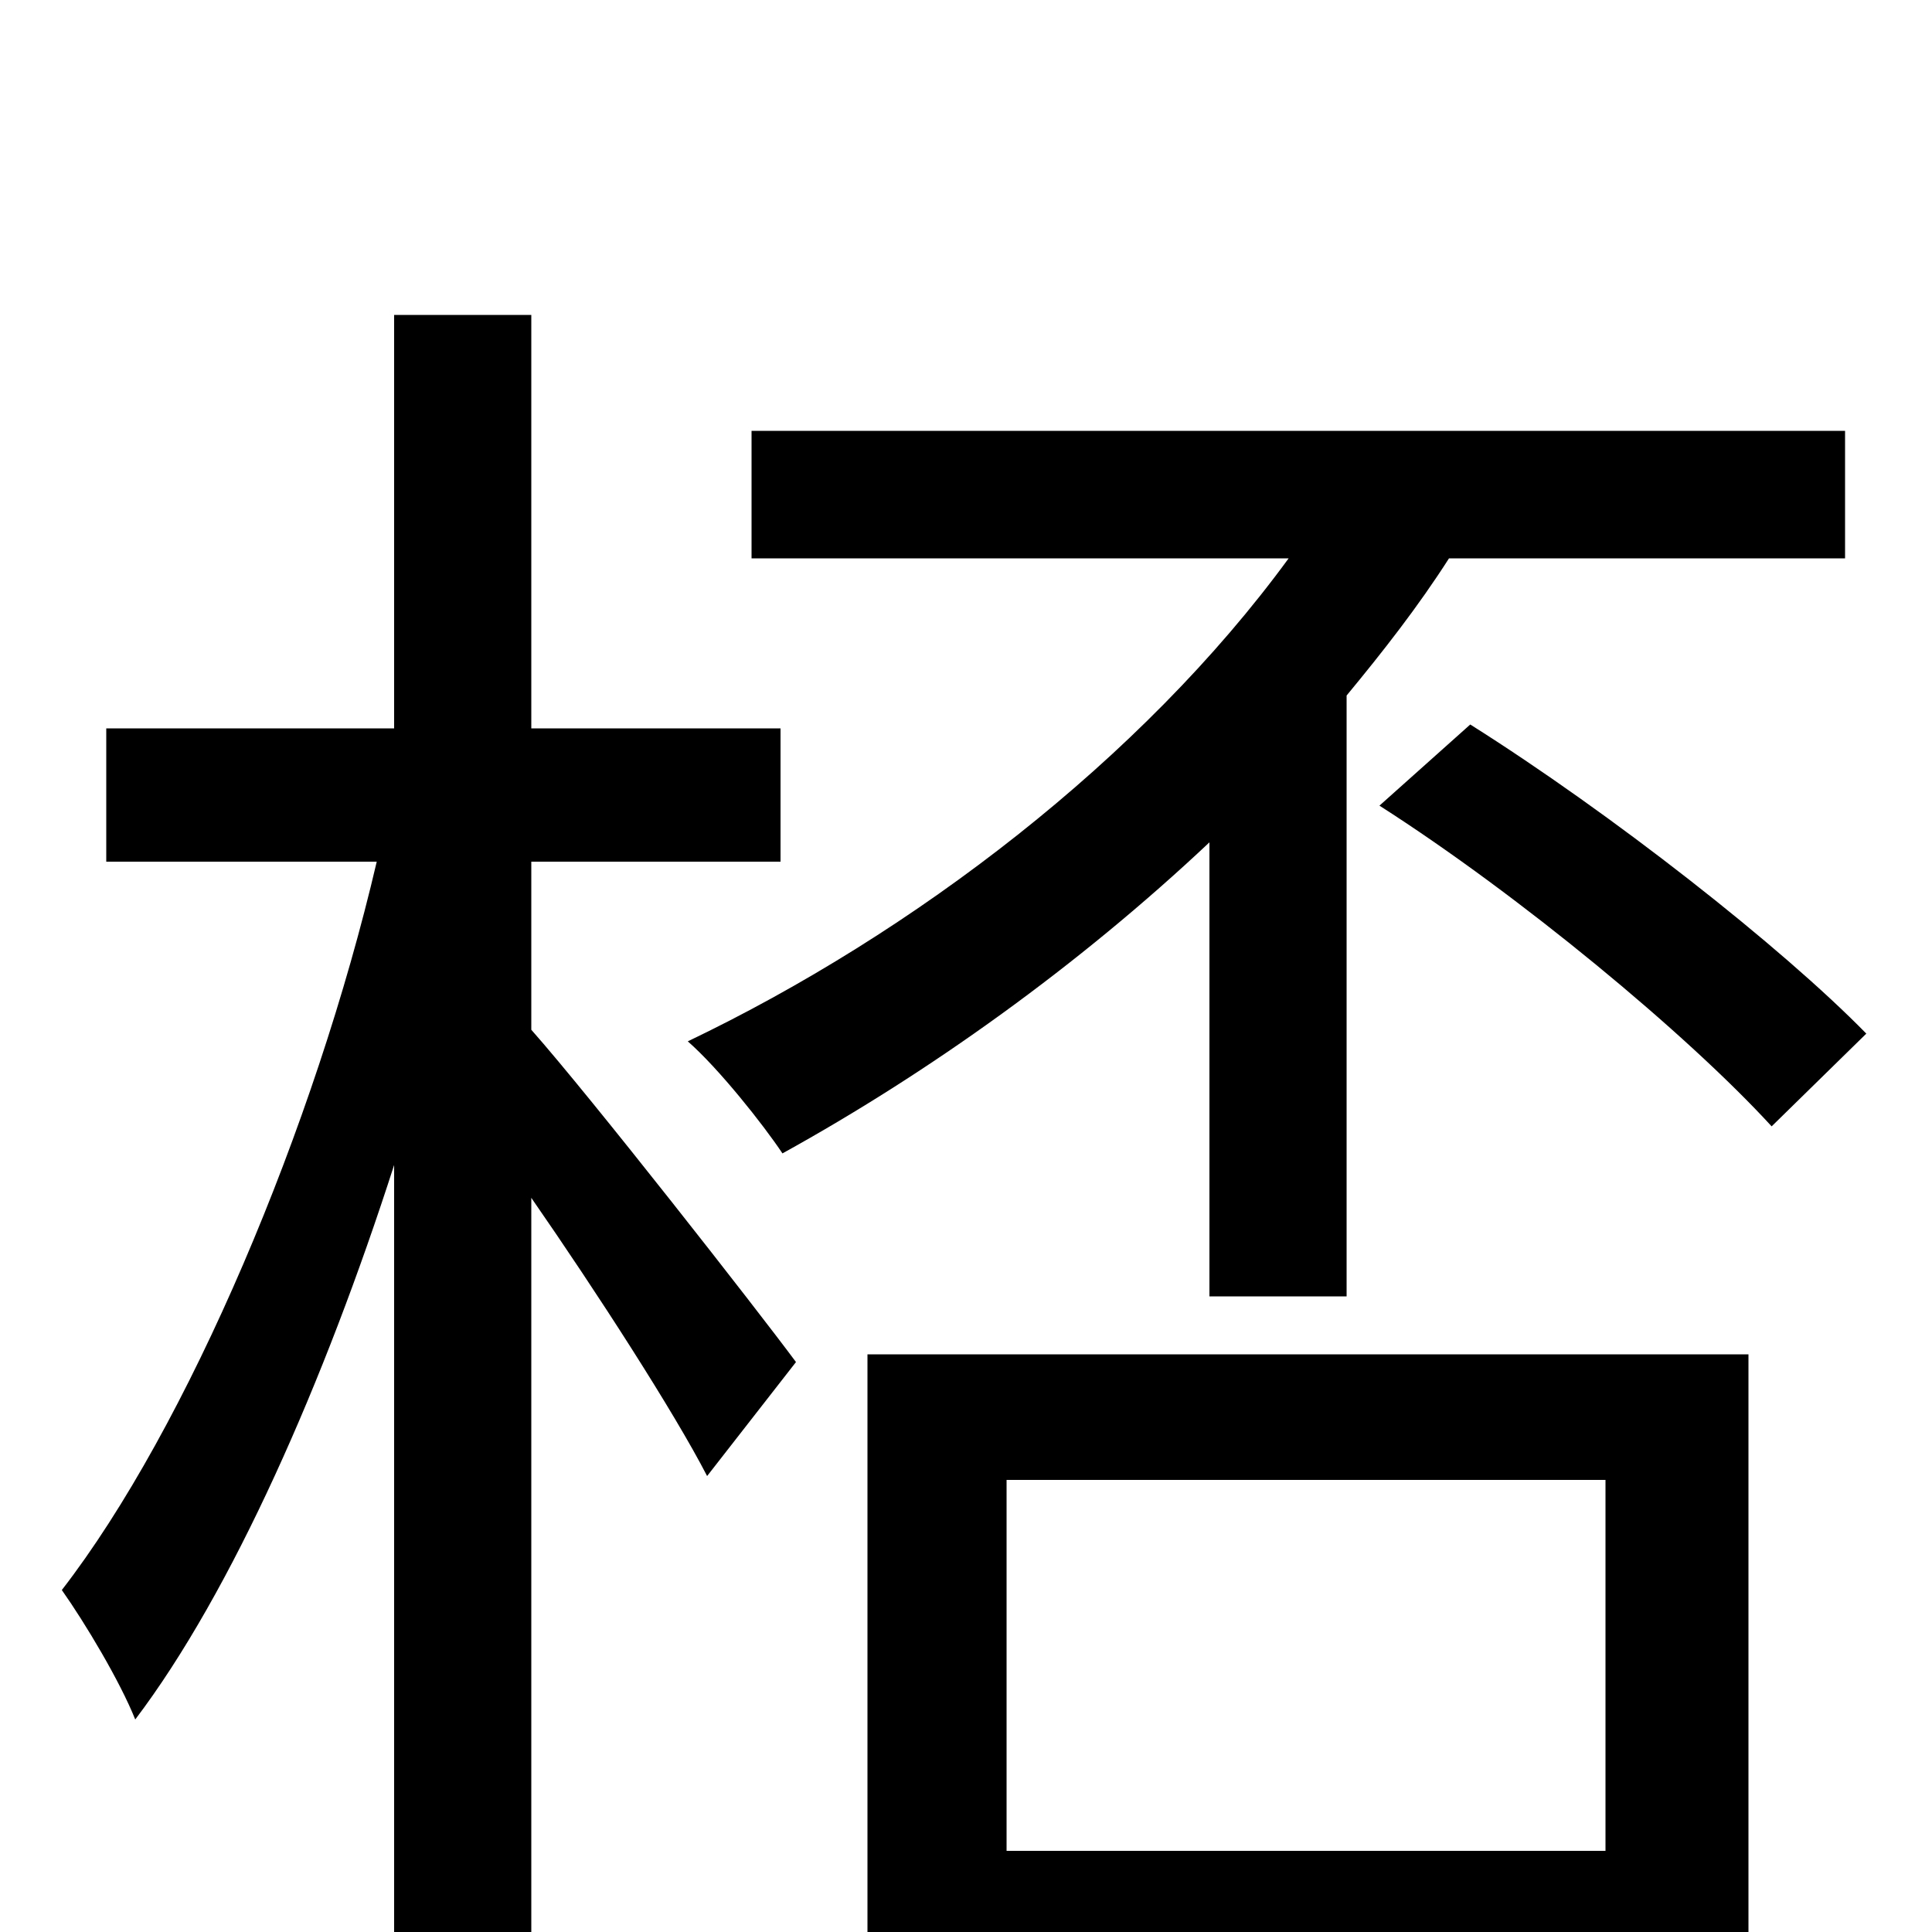 <svg xmlns="http://www.w3.org/2000/svg" viewBox="0 -1000 1000 1000">
	<path fill="#000000" d="M626 -329H697V-640C716 -663 734 -686 750 -711H955V-777H389V-711H667C591 -607 473 -517 356 -461C372 -447 395 -418 405 -403C481 -445 558 -500 626 -564ZM275 -554H404V-623H275V-837H204V-623H55V-554H195C163 -417 97 -261 32 -177C44 -160 62 -130 70 -110C120 -176 168 -285 204 -397V75H275V-380C309 -331 349 -269 366 -236L412 -295C392 -322 306 -432 275 -467ZM831 -234V-42H521V-234ZM449 76H521V22H831V74H905V-299H449ZM714 -583C786 -537 873 -465 917 -417L966 -465C922 -510 834 -579 761 -625Z"/>
</svg>